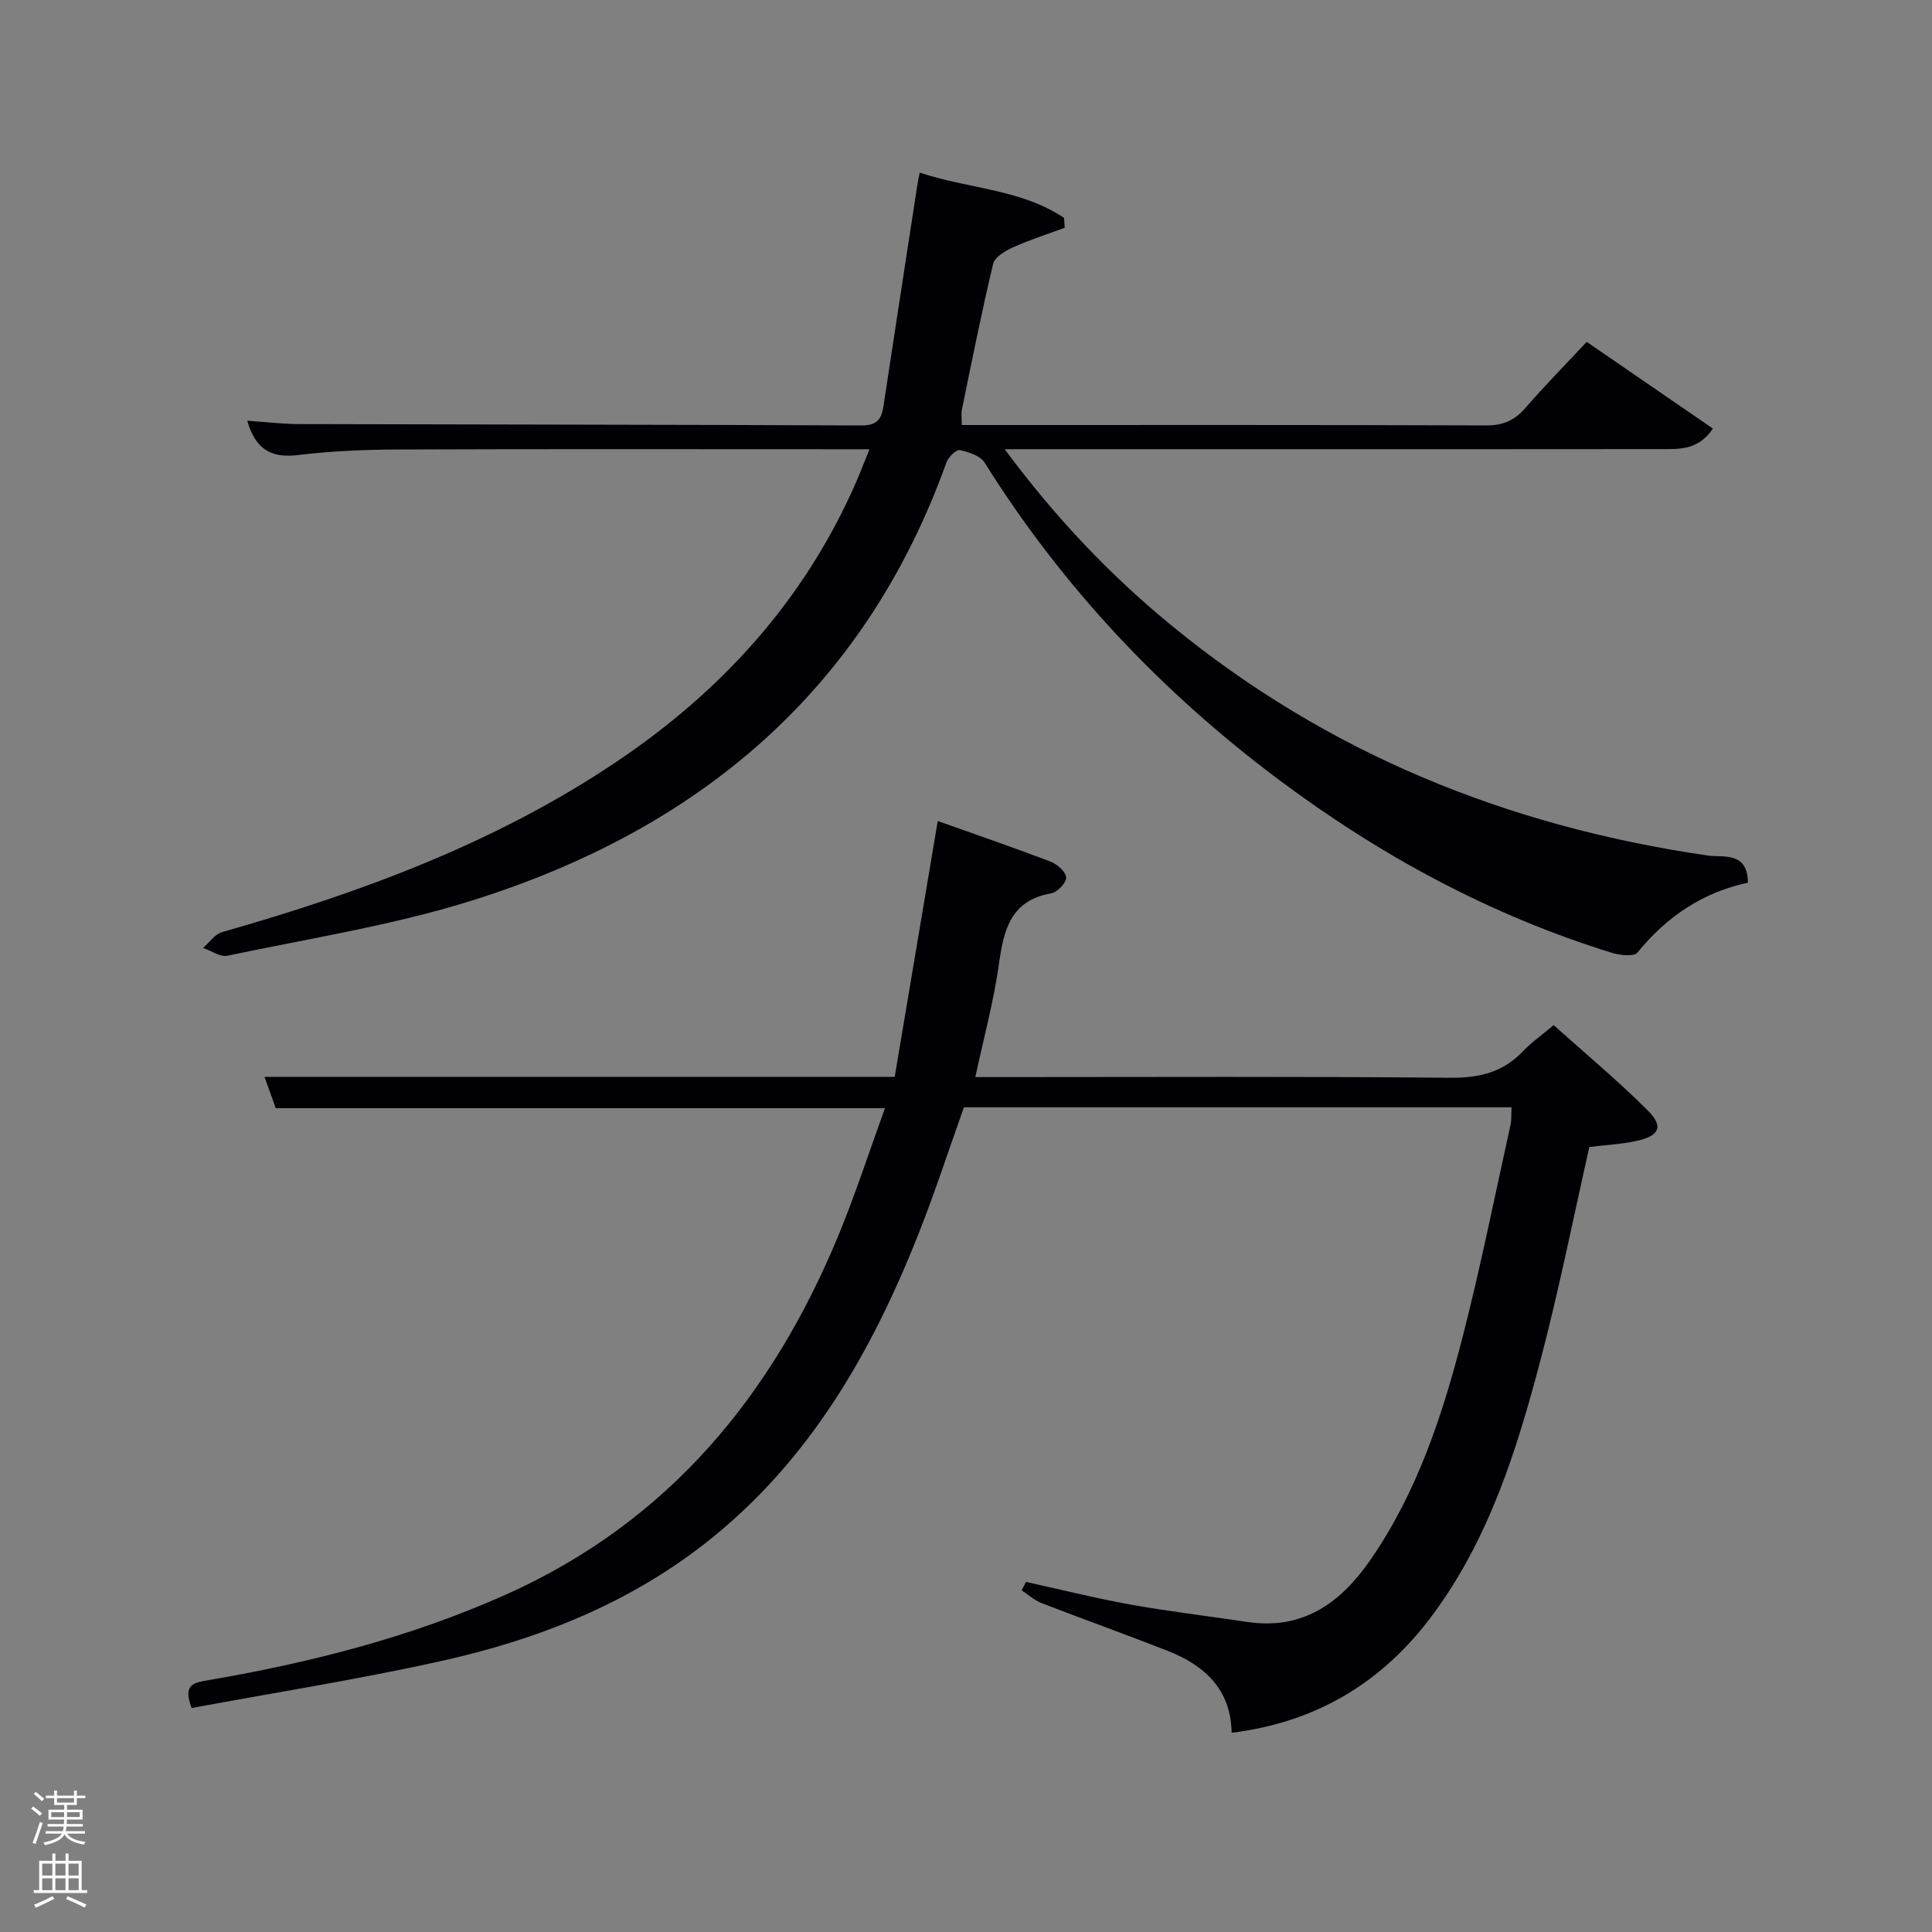 <svg enable-background="new 0 0 400 400" viewBox="0 0 400 400" xmlns="http://www.w3.org/2000/svg"><rect x="0" y="0" width="400" height="400" fill="#808080" stroke="none"/><path d="m6.44 374.46.42-.45c.65.47 1.27.95 1.85 1.44l-.45.49c-.65-.56-1.25-1.06-1.82-1.48m.93 7.33-.63-.26c.55-1.36 1.05-2.8 1.52-4.33.19.1.38.19.59.27-.46 1.29-.95 2.73-1.48 4.32m-.38-10.38.44-.42c.43.34 1.01.82 1.74 1.44l-.49.49c-.53-.51-1.09-1.01-1.69-1.51m2.5.35h1.72v-1.04h.59v1.04h3.52v-1.04h.59v1.04h1.75v.53h-1.75v1.42h-2.03v.97h3.22v2.03h-3.24c0 .35-.01.66-.03.93h3.32v.53h-3.37c-.03.27-.08.58-.15.94h3.96v.53h-3.71c.67.92 1.93 1.48 3.79 1.68-.13.24-.23.44-.29.59-2.13-.38-3.48-1.08-4.04-2.12-.43.97-1.77 1.72-4.03 2.23-.09-.19-.2-.37-.33-.55 2.1-.42 3.37-1.03 3.81-1.83h-3.36v-.53h3.58c.08-.29.13-.61.16-.94h-3.33v-.53h3.39c.02-.27.04-.58.04-.93h-3.23v-2.03h3.25v-.97h-2.07v-1.42h-1.73zm1.12 3.44v1h2.65c.01-.3.02-.44.02-.4v-.25-.35zm1.19-2h3.52v-.91h-3.52zm4.71 2h-2.63v.59c0 .15-.01.28-.01.4h2.64z" fill="#fafbfc"/><path d="m13.56 383.74h.63v1.52h2.72v6.07h1.13v.6h-11.06v-.6h1.13v-6.07h2.73v-1.52h.63v1.52h2.1v-1.52zm-2.69 8.83.38.56c-1.24.63-2.53 1.25-3.85 1.85-.1-.21-.21-.42-.34-.63 1.36-.55 2.63-1.15 3.81-1.78m-2.13-4.27h2.1v-2.45h-2.1zm0 3.04h2.1v-2.46h-2.1zm2.72-3.04h2.1v-2.45h-2.1zm0 3.04h2.1v-2.46h-2.1zm6.07 3.6c-1.41-.71-2.7-1.3-3.86-1.78l.35-.56c1.45.62 2.75 1.19 3.88 1.72zm-1.25-9.09h-2.1v2.45h2.1zm-2.09 5.49h2.1v-2.46h-2.1z" fill="#fafbfc"/><g fill="#010105"><path d="m39.68 353.63c-1.96-5.06.66-5.28 3.54-5.78 21.17-3.64 41.88-8.91 61.58-17.73 33.66-15.08 55.22-41.31 68.94-74.72 3.46-8.41 6.26-17.09 9.48-25.96-42.28 0-83.84 0-126.12 0-.59-1.63-1.4-3.88-2.34-6.49h130.48c2.95-17.55 5.9-35.09 8.91-52.97 7.89 2.81 15.71 5.49 23.42 8.44 1.35.52 3.13 2.12 3.16 3.27.03 1.1-1.82 3.03-3.08 3.26-8.46 1.49-9.84 7.6-10.84 14.71-1.08 7.69-3.14 15.23-4.88 23.34h5.79c30.83 0 61.65-.16 92.48.14 6.07.06 10.99-1.12 15.17-5.54 1.7-1.79 3.77-3.23 6.3-5.36 6.59 5.92 13.33 11.52 19.5 17.69 3.32 3.32 2.4 5.26-2.38 6.29-3.21.69-6.53.86-9.73 1.25-3.33 14.7-6.26 29.48-10.09 44.02-4.91 18.66-10.66 37.1-22.4 52.91-10.31 13.89-23.95 22.18-41.57 24.35-.17-9.03-5.62-13.96-13.25-16.96-8.65-3.4-17.4-6.52-26.06-9.87-1.51-.58-2.79-1.75-4.17-2.65.3-.58.6-1.17.9-1.75 7.21 1.58 14.38 3.38 21.65 4.69 8 1.43 16.08 2.38 24.12 3.59 11.59 1.74 19.41-3.96 25.58-12.9 9.69-14.04 14.91-29.99 19.09-46.26 3.71-14.44 6.63-29.09 9.86-43.66.25-1.12.15-2.31.23-3.73-37.73 0-75.34 0-113.38 0-3.08 8.63-5.98 17.58-9.44 26.31-9.62 24.26-22.32 46.49-43.1 63.15-16.45 13.19-35.58 20.74-55.87 25.23-16.98 3.77-34.21 6.48-51.48 9.69z"/><path d="m208.01 93c10.58 14.28 21.92 26.17 34.71 36.64 32.36 26.49 69.64 41.49 110.82 47.48 3.17.46 8.31-.91 8.34 5.63-9.25 1.97-16.78 6.98-22.85 14.46-.72.89-3.63.58-5.29.07-25.21-7.8-48.06-20.19-69.11-35.95-24.22-18.14-44.67-39.82-60.77-65.54-.89-1.43-3.29-2.22-5.14-2.6-.75-.15-2.38 1.45-2.77 2.55-17.01 47.41-51.53 76.12-98.44 90.77-16.39 5.12-33.56 7.8-50.42 11.36-1.5.32-3.35-1.03-5.04-1.61 1.3-1.12 2.42-2.84 3.91-3.27 28.72-8.18 56.57-18.42 81.55-35.19 21.88-14.68 39.04-33.53 49.7-57.89.91-2.09 1.72-4.23 2.81-6.9-2.43 0-4.22 0-6.01 0-30.49 0-60.98-.07-91.47.05-6.98.03-14 .31-20.91 1.16-5.64.69-8.8-1.36-10.44-7.12 3.69.25 7.2.69 10.72.7 38.82.11 77.64.11 116.46.29 3.06.01 4.12-1.21 4.52-3.86 2.32-15.26 4.66-30.51 7.01-45.76.12-.79.3-1.57.52-2.73 10.06 3.36 20.97 3.39 29.88 9.37.05.68.09 1.36.14 2.04-3.58 1.33-7.24 2.49-10.71 4.06-1.6.72-3.77 2.01-4.11 3.41-2.39 9.99-4.39 20.08-6.46 30.14-.19.92-.03 1.91-.03 3.24h5.07c34.49 0 68.98-.05 103.47.08 3.49.01 5.89-1.01 8.13-3.6 4.02-4.64 8.35-9.03 12.71-13.7 8.75 6.01 17.32 11.89 26.13 17.95-3.05 4.53-6.99 4.24-10.67 4.25-29.98.04-59.97.02-89.96.02-14.96 0-29.92 0-46 0z"/></g></svg>